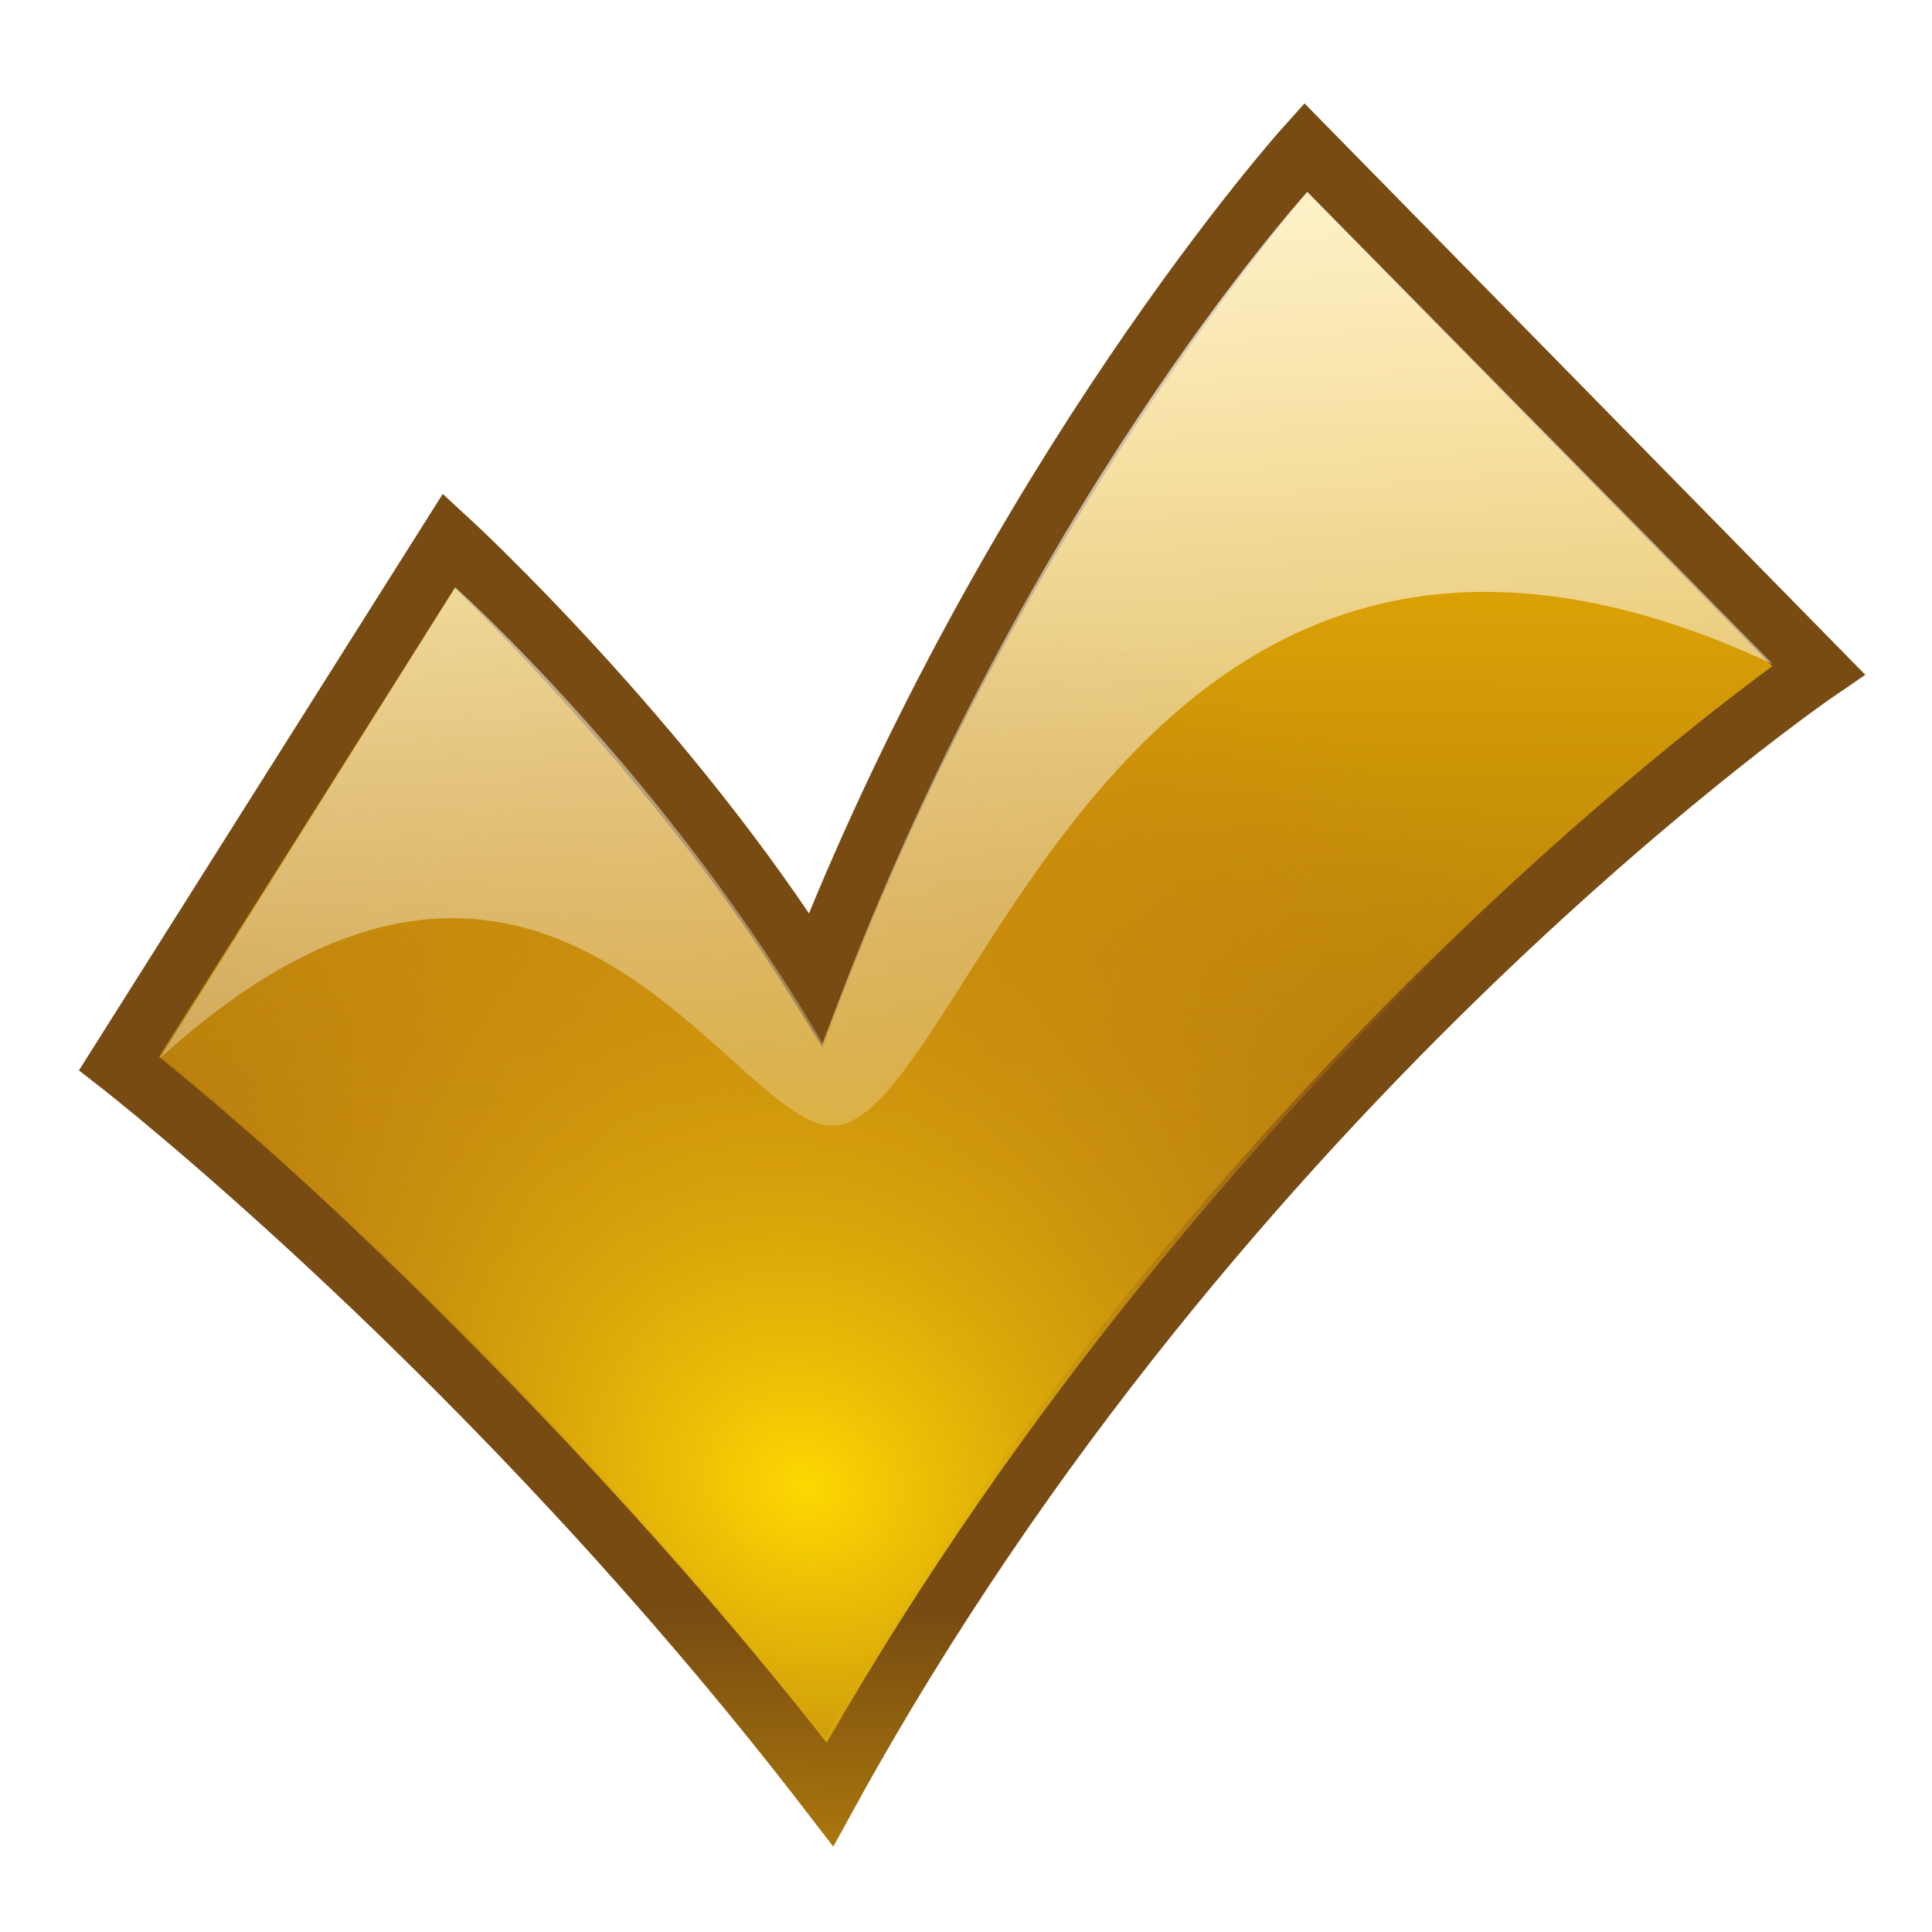 <?xml version="1.0" encoding="UTF-8" standalone="no"?>
<!-- Created with Inkscape (http://www.inkscape.org/) -->

<svg
   xmlns:dc="http://purl.org/dc/elements/1.1/"
   xmlns:cc="http://creativecommons.org/ns#"
   xmlns:rdf="http://www.w3.org/1999/02/22-rdf-syntax-ns#"
   xmlns:svg="http://www.w3.org/2000/svg"
   xmlns="http://www.w3.org/2000/svg"
   xmlns:xlink="http://www.w3.org/1999/xlink"
   xmlns:sodipodi="http://sodipodi.sourceforge.net/DTD/sodipodi-0.dtd"
   xmlns:inkscape="http://www.inkscape.org/namespaces/inkscape"
   width="32"
   height="32"
   id="svg3993"
   sodipodi:version="0.32"
   inkscape:version="0.48.1 r9760"
   sodipodi:docname="check-shiny.svg"
   inkscape:output_extension="org.inkscape.output.svg.inkscape"
   version="1.0"
   inkscape:export-filename="check-green-diffuse-24x24.png"
   inkscape:export-xdpi="3.5311782"
   inkscape:export-ydpi="3.5311782">
  <defs
     id="defs3995">
    <linearGradient
       id="linearGradient3784">
      <stop
         style="stop-color:#ffffff;stop-opacity:1;"
         offset="0"
         id="stop3787" />
      <stop
         style="stop-color:#ffffff;stop-opacity:0"
         offset="1"
         id="stop3789" />
    </linearGradient>
    <linearGradient
       id="undershineGradient">
      <stop
         id="stop3784"
         offset="0"
         style="stop-color:#ffd801;stop-opacity:1;" />
      <stop
         id="stop3786"
         offset="1"
         style="stop-color:#c76e1e;stop-opacity:0;" />
    </linearGradient>
    <linearGradient
       id="linearGradient3841">
      <stop
         id="stop3843"
         offset="0"
         style="stop-color:#ffffff;stop-opacity:0.677;" />
      <stop
         id="stop3845"
         offset="1"
         style="stop-color:#ffffff;stop-opacity:0" />
    </linearGradient>
    <linearGradient
       id="diffuseColorGradient">
      <stop
         style="stop-color:#774b12;stop-opacity:1;"
         offset="0"
         id="stop3761" />
      <stop
         style="stop-color:#ffc101;stop-opacity:1;"
         offset="1"
         id="stop3763" />
    </linearGradient>
    <linearGradient
       inkscape:collect="always"
       xlink:href="#diffuseColorGradient"
       id="linearGradient3808"
       x1="222.741"
       y1="556.282"
       x2="229.04"
       y2="23.243"
       gradientUnits="userSpaceOnUse"
       gradientTransform="matrix(0.054,0,0,0.052,-0.607,588.933)" />
    <linearGradient
       inkscape:collect="always"
       xlink:href="#linearGradient3841"
       id="linearGradient3860"
       x1="461"
       y1="19.469"
       x2="448.531"
       y2="221.469"
       gradientUnits="userSpaceOnUse"
       gradientTransform="matrix(0.054,0,0,0.052,-1.442,589.377)" />
    <linearGradient
       inkscape:collect="always"
       xlink:href="#linearGradient3841"
       id="linearGradient3863"
       x1="149.565"
       y1="146.52"
       x2="185.45"
       y2="254"
       gradientUnits="userSpaceOnUse"
       gradientTransform="matrix(0.054,0,0,0.052,-1.442,589.377)" />
    <radialGradient
       inkscape:collect="always"
       xlink:href="#undershineGradient"
       id="radialGradient3975"
       cx="295.228"
       cy="455.535"
       fx="295.228"
       fy="455.535"
       r="253.375"
       gradientTransform="matrix(0.033,-0.034,0.039,0.035,-14.271,606.807)"
       gradientUnits="userSpaceOnUse" />
    <linearGradient
       inkscape:collect="always"
       xlink:href="#diffuseColorGradient"
       id="linearGradient3781"
       x1="95.127"
       y1="497.623"
       x2="93.092"
       y2="707.145"
       gradientUnits="userSpaceOnUse"
       gradientTransform="matrix(0.05,0,0,0.05,-0.145,589.707)" />
    <filter
       inkscape:collect="always"
       id="filter3778">
      <feGaussianBlur
         inkscape:collect="always"
         stdDeviation="0.831"
         id="feGaussianBlur3780" />
    </filter>
    <linearGradient
       inkscape:collect="always"
       xlink:href="#linearGradient3784"
       id="linearGradient3792"
       x1="11.699"
       y1="586.4"
       x2="13.906"
       y2="612.97"
       gradientUnits="userSpaceOnUse" />
    <radialGradient
       inkscape:collect="always"
       xlink:href="#undershineGradient"
       id="radialGradient3794"
       gradientUnits="userSpaceOnUse"
       gradientTransform="matrix(0.042,-0.043,0.05,0.043,-21.855,605.73)"
       cx="295.228"
       cy="455.535"
       fx="295.228"
       fy="455.535"
       r="253.375" />
  </defs>
  <sodipodi:namedview
     id="base"
     pagecolor="#ffffff"
     bordercolor="#666666"
     borderopacity="1.0"
     gridtolerance="10000"
     guidetolerance="10"
     objecttolerance="10"
     inkscape:pageopacity="0.0"
     inkscape:pageshadow="2"
     inkscape:zoom="0.47903228"
     inkscape:cx="17.840697"
     inkscape:cy="312.79338"
     inkscape:document-units="px"
     inkscape:current-layer="layer1"
     showgrid="false"
     inkscape:window-width="1243"
     inkscape:window-height="760"
     inkscape:window-x="389"
     inkscape:window-y="96"
     inkscape:window-maximized="0" />
  <g
     inkscape:label="Layer 1"
     inkscape:groupmode="layer"
     id="layer1"
     transform="translate(0,-588)">
    <path
       sodipodi:nodetypes="ccccccc"
       inkscape:connector-curvature="0"
       id="path3007"
       d="m 1.972,605.613 c 0,0 6.168,4.795 11.76,12.062 6.502,-11.825 16.388,-18.574 16.388,-18.574 l -8.497,-8.658 c 0,0 -4.864,5.413 -8.118,13.764 -2.453,-3.922 -6.069,-7.252 -6.069,-7.252 z"
       style="fill:#000000;fill-opacity:1;stroke:none;filter:url(#filter3778)" />
    <path
       style="fill:url(#linearGradient3808);fill-opacity:1;stroke:url(#linearGradient3781);stroke-width:1;stroke-linecap:butt;stroke-linejoin:miter;stroke-miterlimit:4;stroke-opacity:1;stroke-dasharray:none"
       d="m 1.972,605.613 c 0,0 6.168,4.795 11.76,12.062 6.502,-11.825 16.388,-18.574 16.388,-18.574 l -8.497,-8.658 c 0,0 -4.864,5.413 -8.118,13.764 -2.453,-3.922 -6.069,-7.252 -6.069,-7.252 z"
       id="path3800"
       inkscape:connector-curvature="0"
       sodipodi:nodetypes="ccccccc" />
    <path
       style="fill:url(#radialGradient3794);fill-opacity:1;stroke:none;stroke-width:0.75;stroke-miterlimit:4;stroke-dasharray:none;"
       d="m 21.62,591.224 7.624,7.847 c 0,0 -9.154,6.652 -15.551,17.795 C 8.637,610.427 2.658,605.466 2.658,605.466 l 4.858,-7.669 c 0,0 3.498,3.113 6.11,7.581 3.202,-8.822 7.993,-14.155 7.993,-14.155 z"
       id="path3865-5"
       inkscape:connector-curvature="0"
       sodipodi:nodetypes="ccccccc" />
    <path
       sodipodi:nodetypes="ccscccc"
       inkscape:connector-curvature="0"
       id="path3012"
       d="m 21.654,591.178 7.709,7.821 c -10.941,-5.109 -13.331,7.817 -15.623,7.646 -1.695,-0.126 -4.761,-6.876 -11.099,-1.11 l 4.899,-7.807 c 0,0 3.475,3.09 6.087,7.558 3.202,-8.822 8.028,-14.109 8.028,-14.109 z"
       style="fill:url(#linearGradient3792);fill-opacity:1;stroke:none" />
  </g>
</svg>
